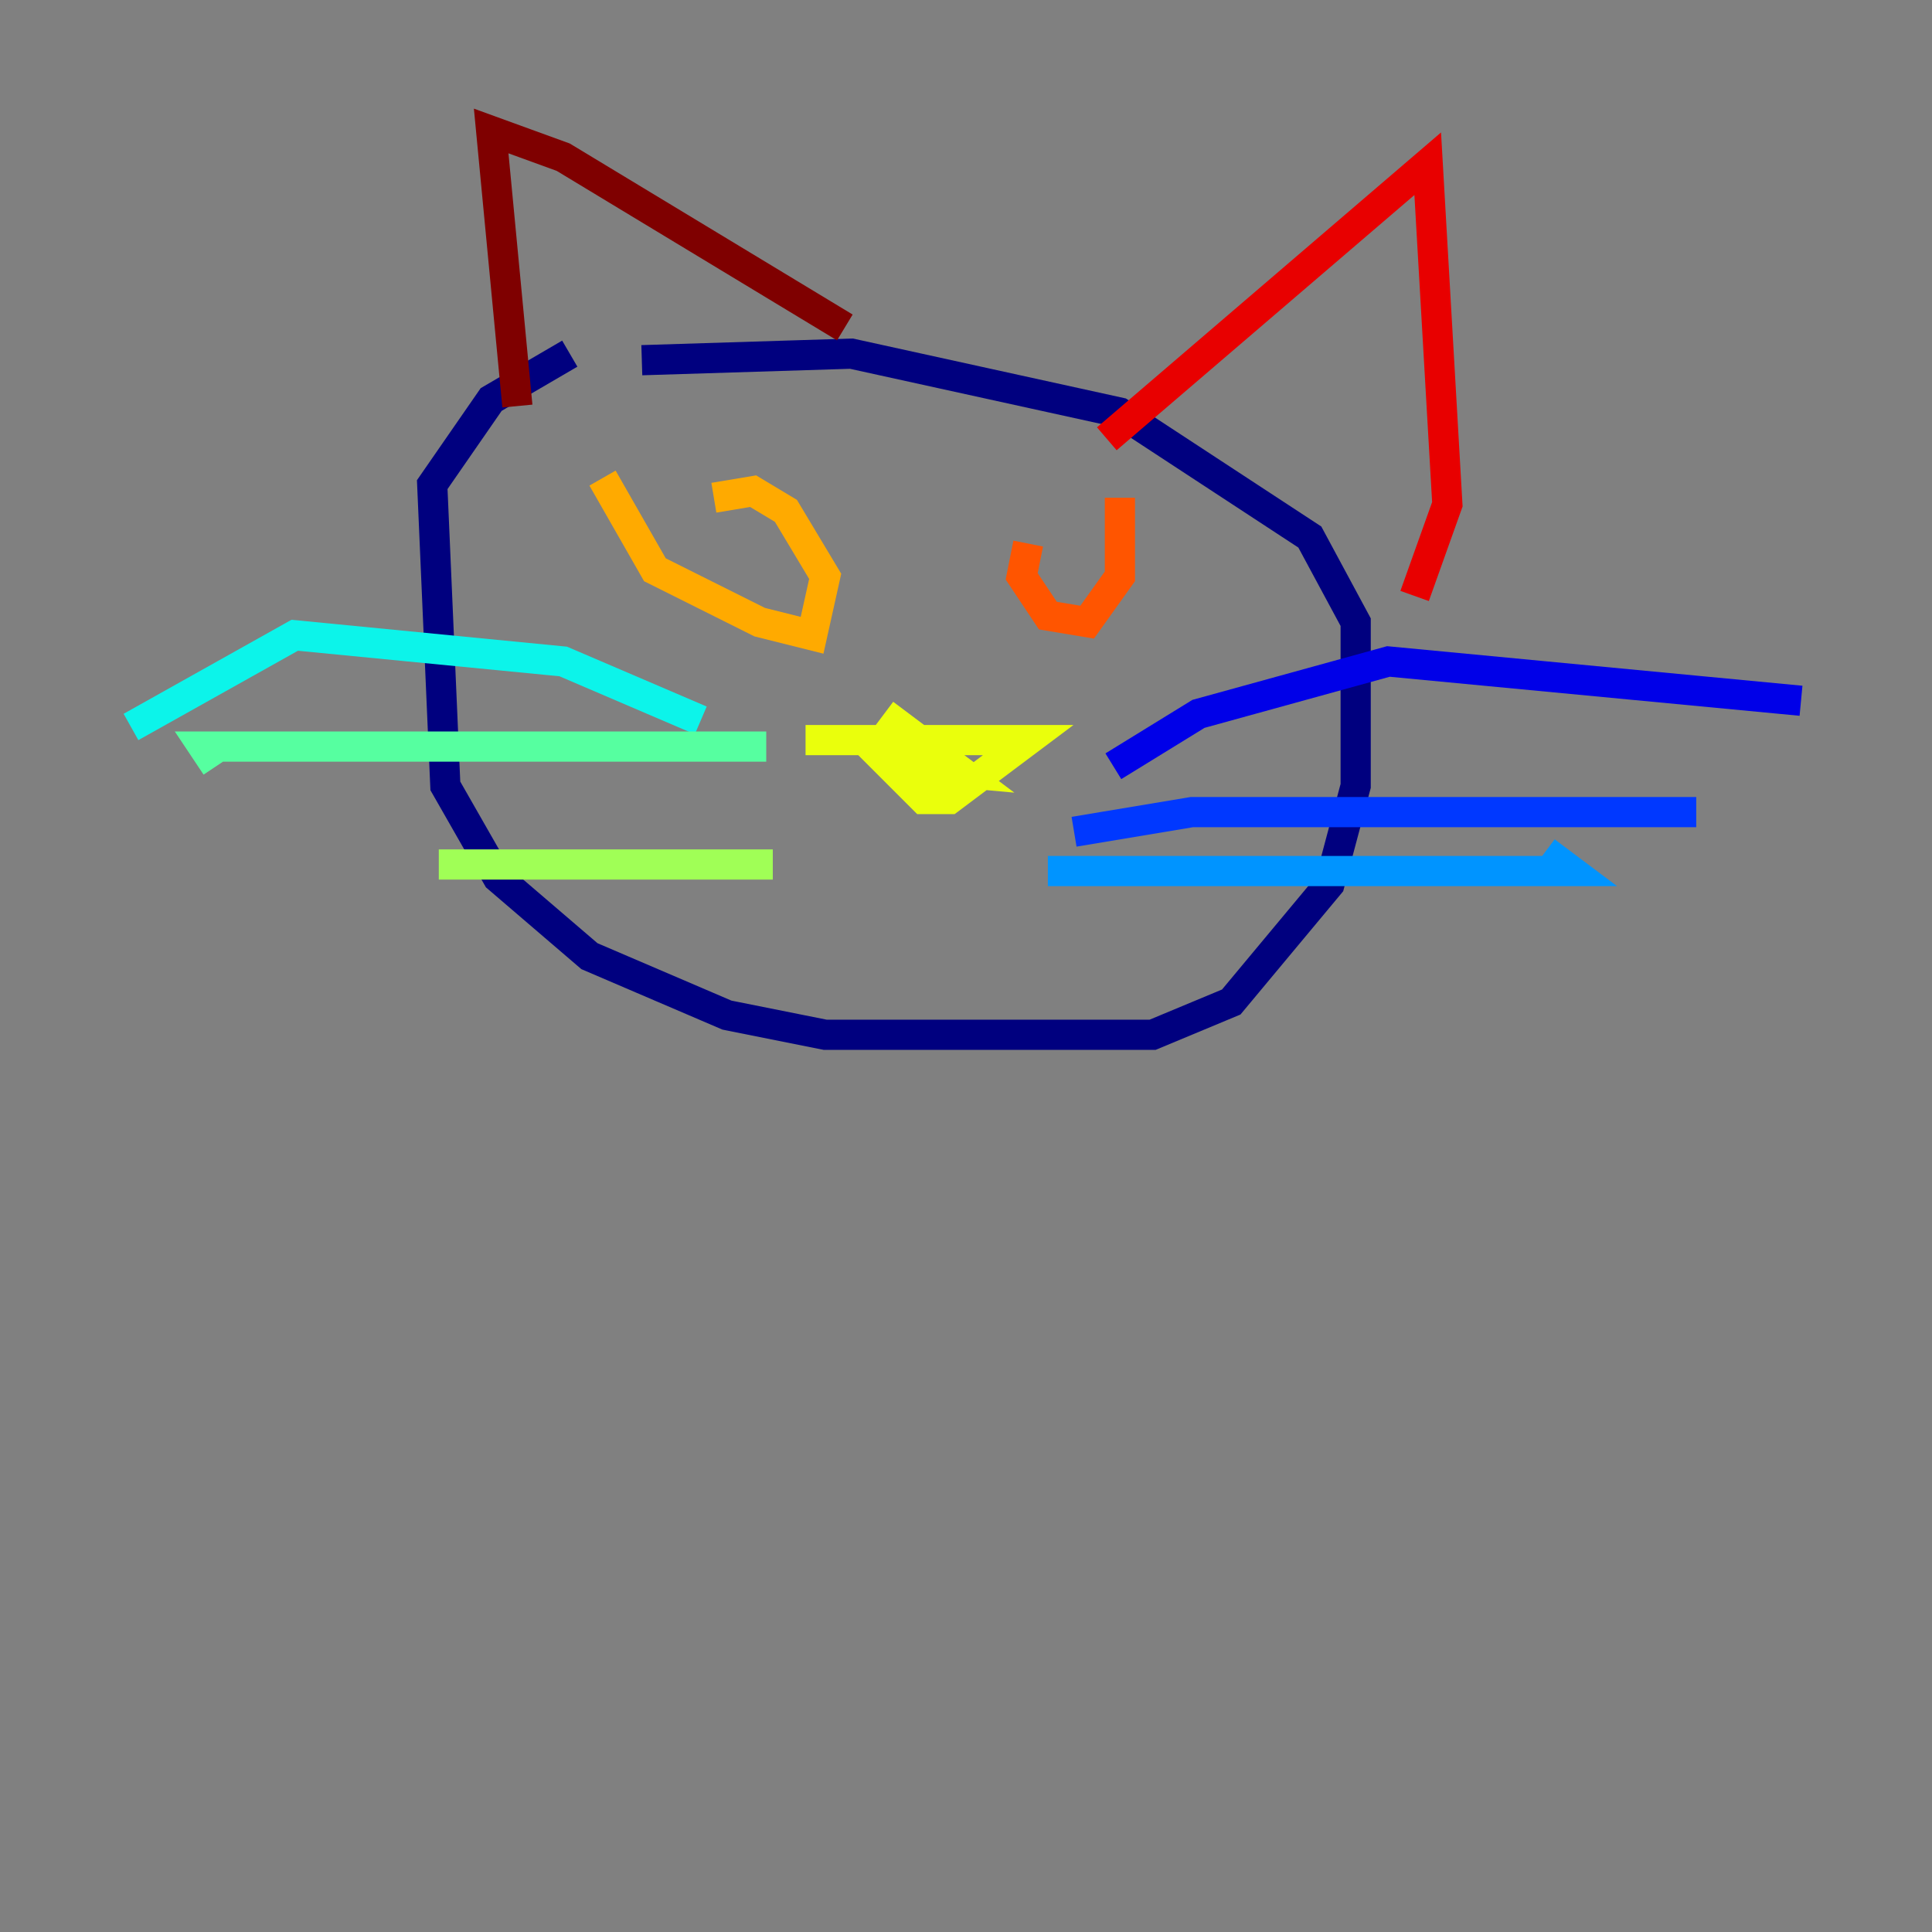 <?xml version="1.0" encoding="utf-8" ?>
<svg baseProfile="tiny" height="128" version="1.2" viewBox="0,0,128,128" width="128" xmlns="http://www.w3.org/2000/svg" xmlns:ev="http://www.w3.org/2001/xml-events" xmlns:xlink="http://www.w3.org/1999/xlink"><rect x="0" y="0" width="128" height="128" fill="#808080" stroke="none"/><defs /><polyline fill="none" points="37.749,23.43 32.542,26.468 28.637,32.108 29.505,52.068 32.976,58.142 39.051,63.349 48.163,67.254 54.671,68.556 76.366,68.556 81.573,66.386 88.081,58.576 89.817,52.068 89.817,41.22 86.78,35.58 74.197,27.336 56.407,23.43 42.522,23.864" stroke="#00007f" stroke-width="2" /><polyline fill="none" points="73.763,50.766 79.403,47.295 91.986,43.824 119.322,46.427" stroke="#0000e8" stroke-width="2" /><polyline fill="none" points="71.159,55.105 78.969,53.803 112.38,53.803" stroke="#0038ff" stroke-width="2" /><polyline fill="none" points="69.424,57.709 104.136,57.709 102.4,56.407" stroke="#0094ff" stroke-width="2" /><polyline fill="none" points="46.427,47.729 37.315,43.824 19.525,42.088 8.678,48.163" stroke="#0cf4ea" stroke-width="2" /><polyline fill="none" points="50.766,49.464 13.451,49.464 14.319,50.766" stroke="#56ffa0" stroke-width="2" /><polyline fill="none" points="51.2,57.275 29.071,57.275" stroke="#a0ff56" stroke-width="2" /><polyline fill="none" points="53.37,49.031 68.122,49.031 62.915,52.936 61.18,52.936 59.01,50.766 63.783,51.2 58.576,47.295" stroke="#eaff0c" stroke-width="2" /><polyline fill="none" points="39.919,31.675 43.39,37.749 50.332,41.22 53.803,42.088 54.671,38.183 52.068,33.844 49.898,32.542 47.295,32.976" stroke="#ffaa00" stroke-width="2" /><polyline fill="none" points="68.122,36.014 67.688,38.183 69.424,40.786 72.027,41.22 74.197,38.183 74.197,32.976" stroke="#ff5500" stroke-width="2" /><polyline fill="none" points="73.329,29.071 94.59,10.848 95.891,33.41 93.722,39.485" stroke="#e80000" stroke-width="2" /><polyline fill="none" points="55.973,21.695 37.315,10.414 32.542,8.678 34.278,26.902" stroke="#7f0000" stroke-width="2" /></svg>